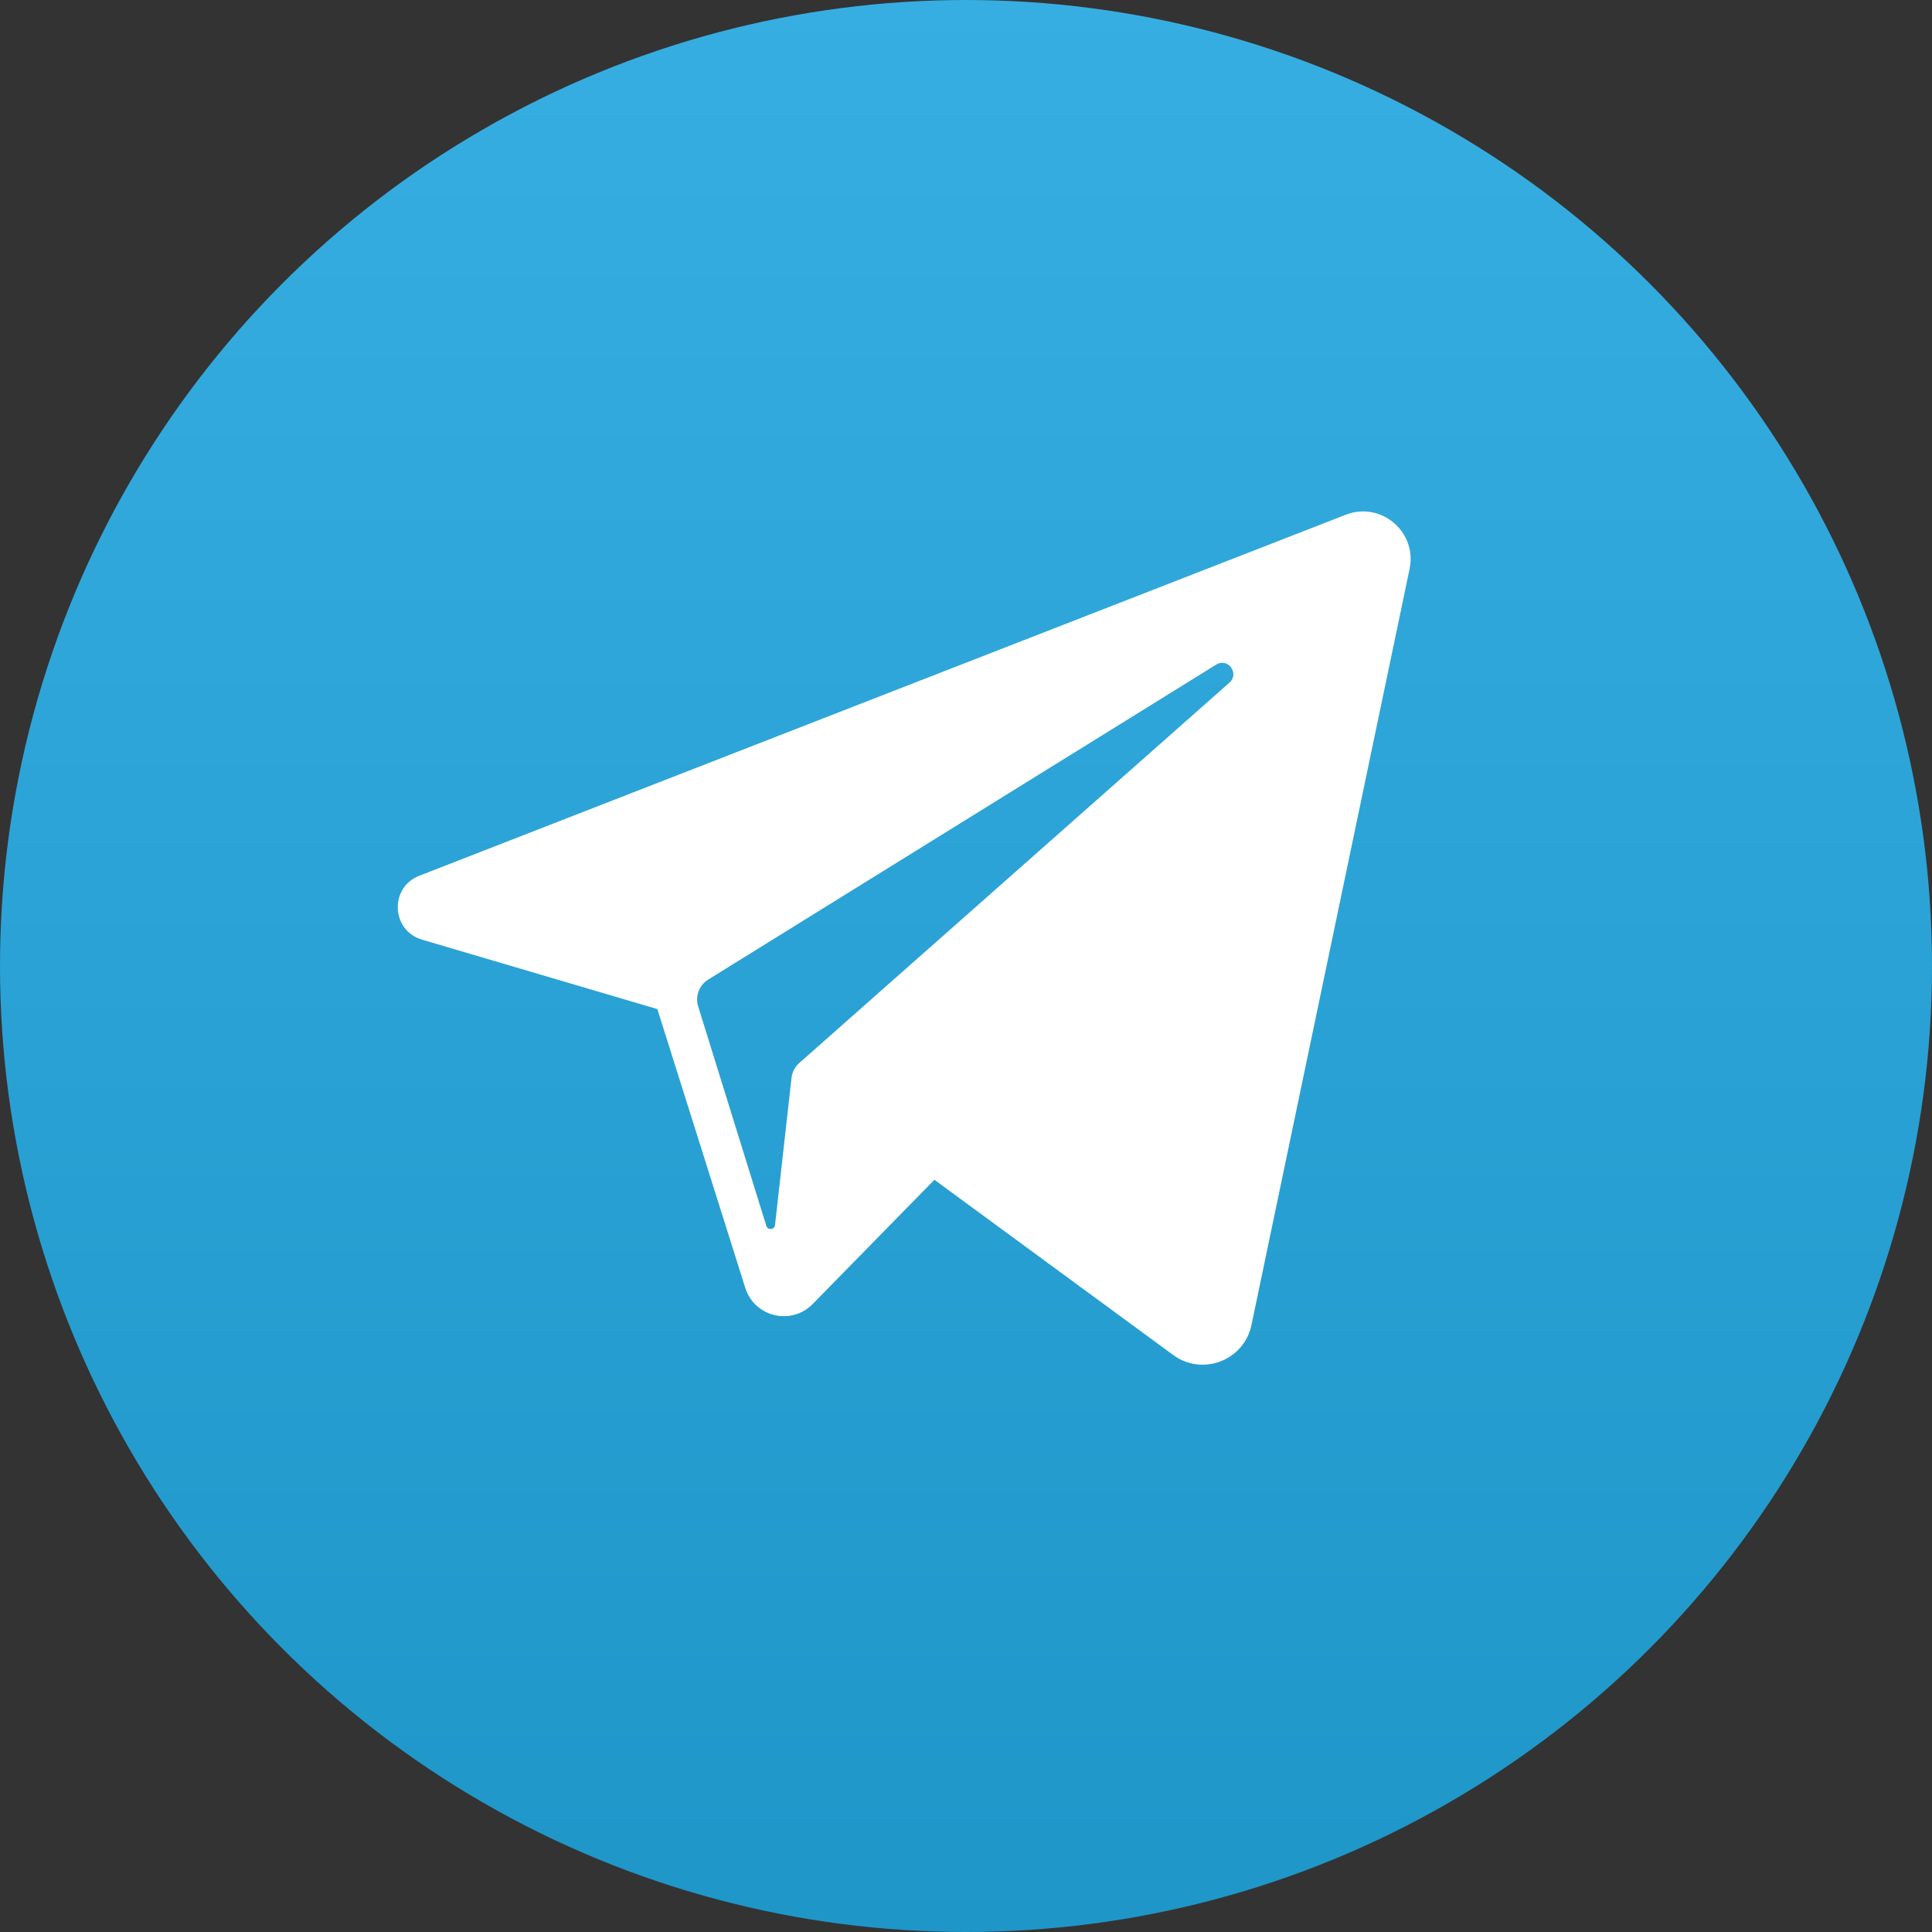 <?xml version="1.0" encoding="UTF-8" standalone="no"?>
<svg width="20px" height="20px" viewBox="0 0 20 20" version="1.1" xmlns="http://www.w3.org/2000/svg" xmlns:xlink="http://www.w3.org/1999/xlink">
    <rect x="0" y="0" width="20" height="20" fill="#333333" stroke="none"/>
    <!-- Generator: Sketch 43.2 (39069) - http://www.bohemiancoding.com/sketch -->
    <title>i11 telegram copy</title>
    <desc>Created with Sketch.</desc>
    <defs>
        <linearGradient x1="50%" y1="0%" x2="50%" y2="100%" id="linearGradient-1">
            <stop stop-color="#37AEE2" offset="0%"></stop>
            <stop stop-color="#1E96C8" offset="100%"></stop>
        </linearGradient>
    </defs>
    <g id="Page-1" stroke="none" stroke-width="1" fill="none" fill-rule="evenodd">
        <g id="lookout---result" transform="translate(-797, -3392)">
            <g id="12" transform="translate(796, 3389)">
                <g id="i11-telegram-copy" transform="translate(1, 3)">
                    <circle id="Oval-12" fill="url(#linearGradient-1)" cx="10" cy="10" r="10"></circle>
                    <path d="M13.93,5.329 L4.34,9.066 C4.03,9.187 4.049,9.632 4.368,9.727 L6.805,10.446 L7.715,13.332 C7.81,13.634 8.192,13.725 8.413,13.499 L9.673,12.213 L12.145,14.027 C12.447,14.249 12.878,14.084 12.955,13.717 L14.592,5.889 C14.672,5.506 14.295,5.186 13.93,5.329 Z M12.728,7.066 L8.273,11.005 C8.229,11.044 8.201,11.098 8.194,11.157 L8.023,12.682 C8.017,12.731 7.947,12.738 7.933,12.69 L7.227,10.417 C7.195,10.313 7.237,10.2 7.329,10.142 L12.59,6.88 C12.71,6.805 12.834,6.971 12.728,7.066 Z" id="Fill-2" fill="#FFFFFF"></path>
                </g>
            </g>
        </g>
    </g>
</svg>